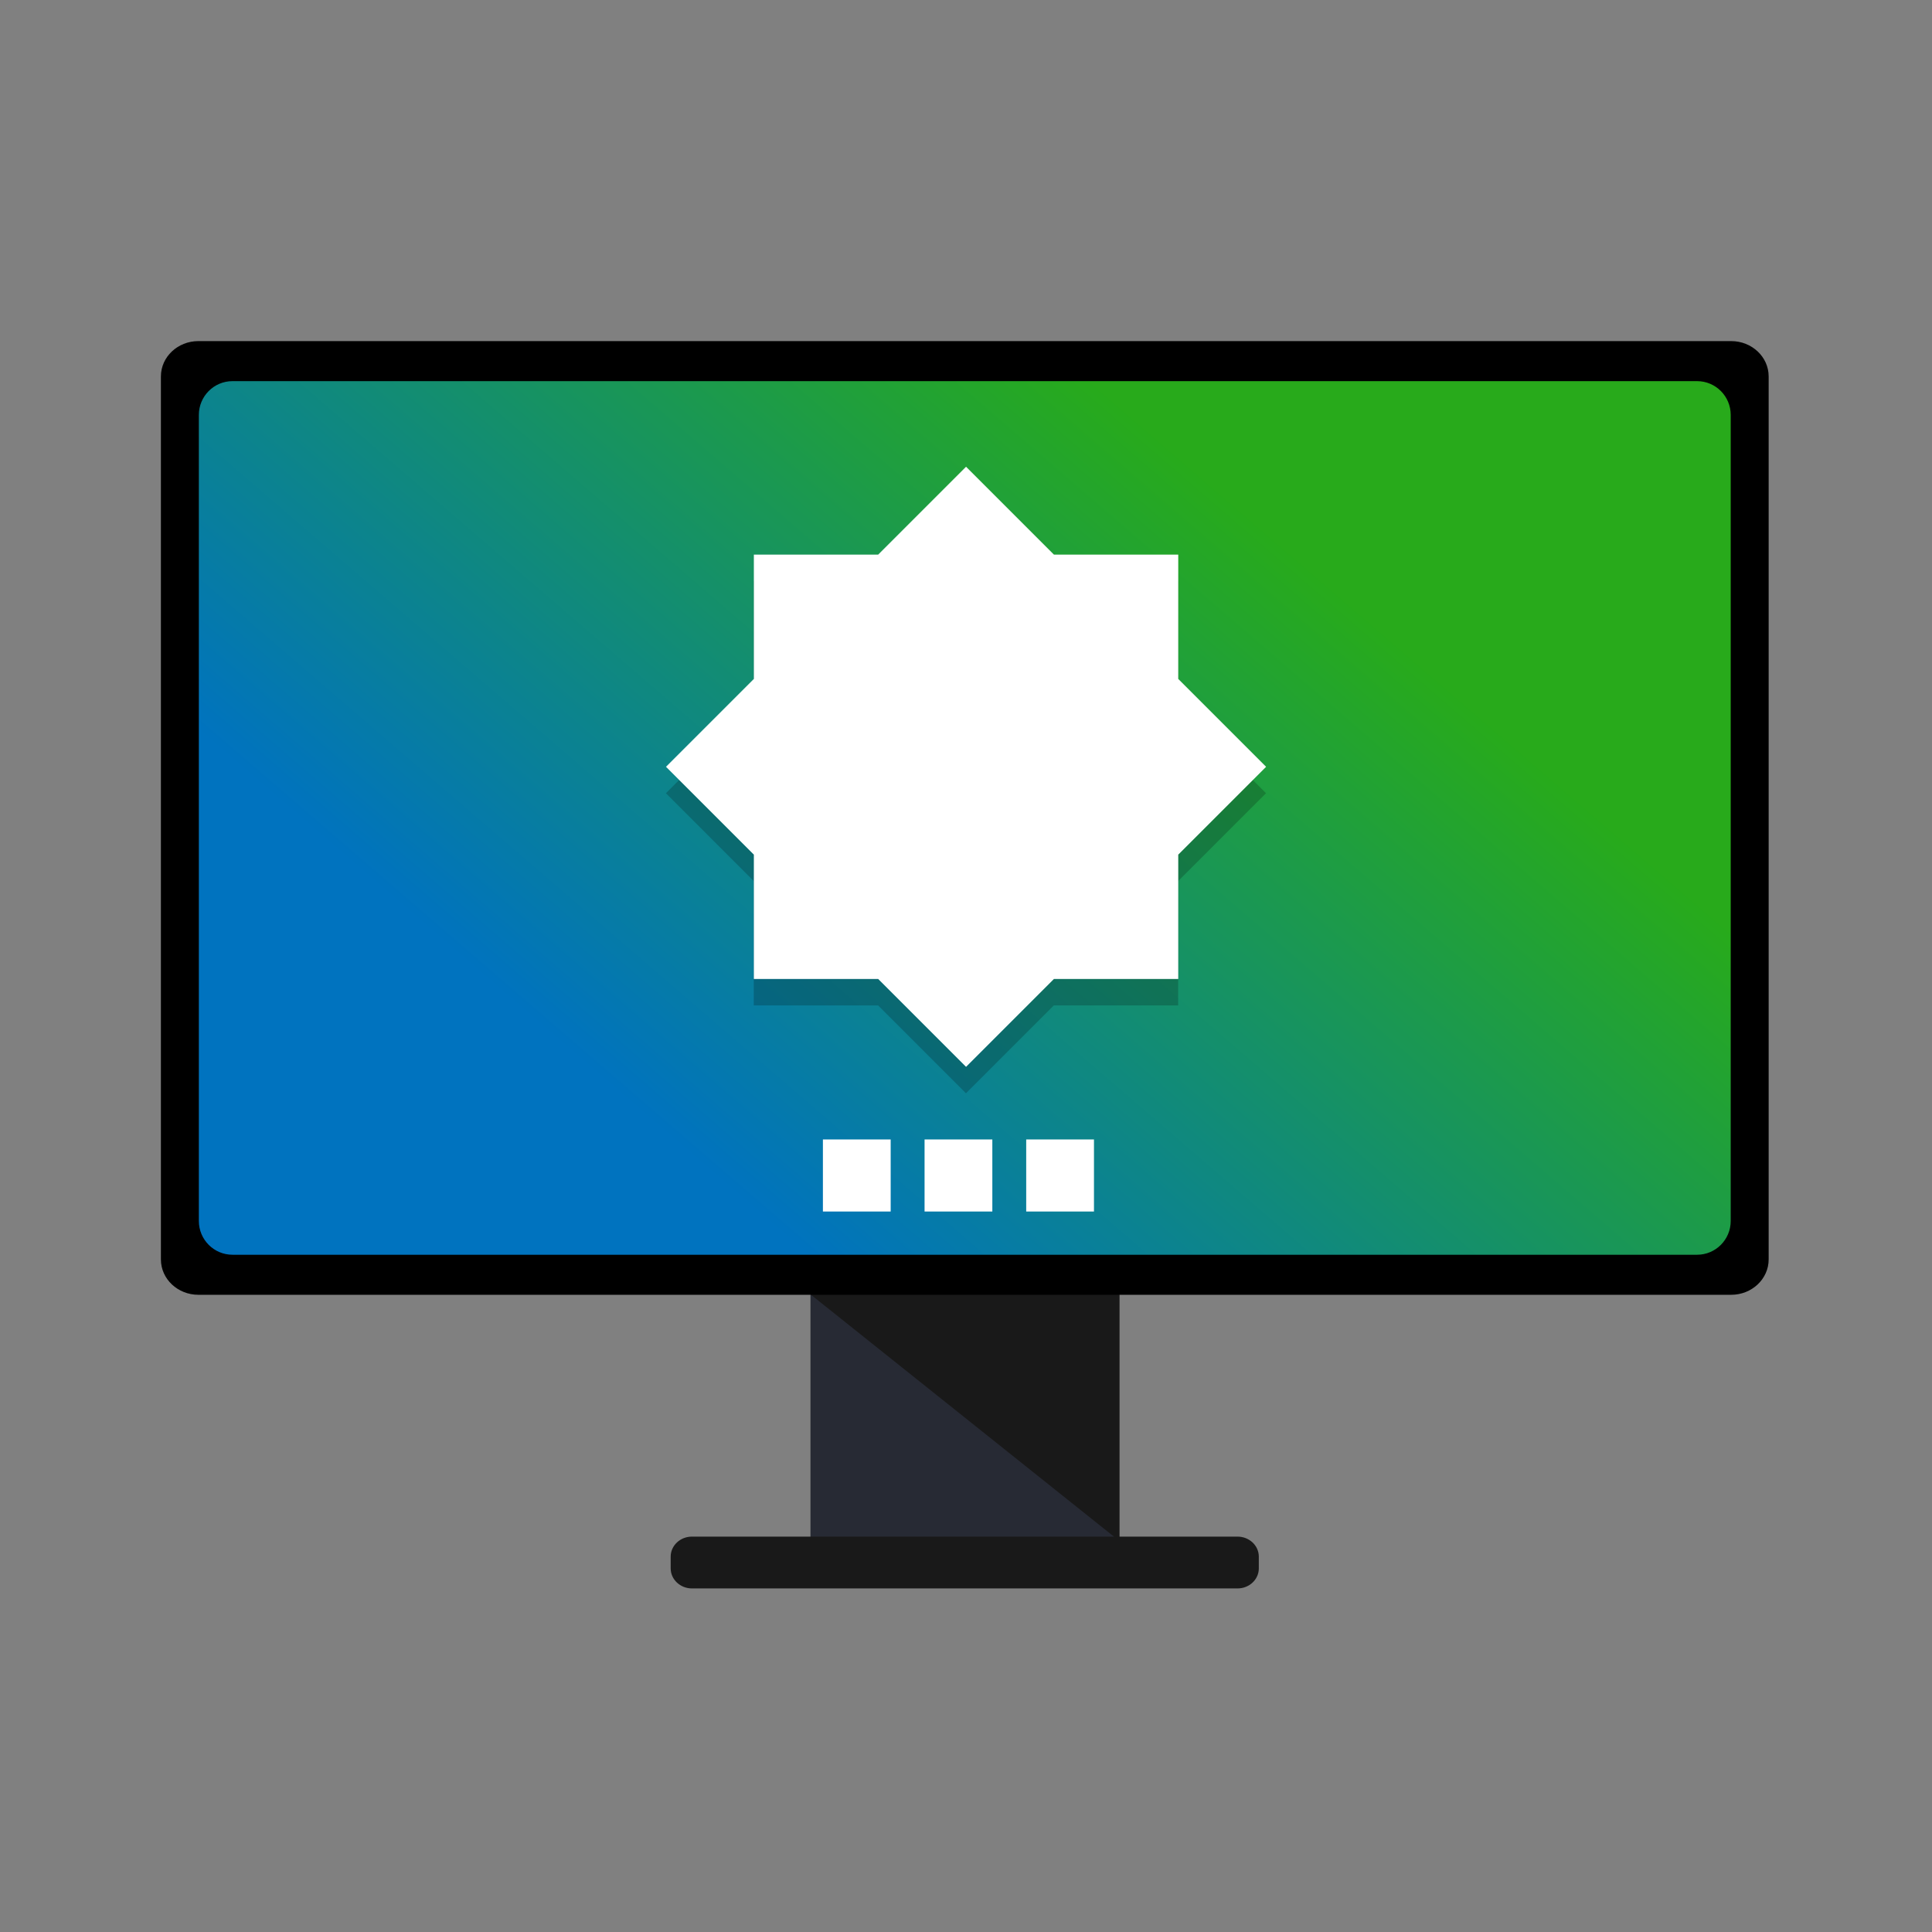 <?xml version="1.0" encoding="UTF-8" standalone="no"?>
<svg
   xmlns:dc="http://purl.org/dc/elements/1.1/"
   xmlns:cc="http://creativecommons.org/ns#"
   xmlns:rdf="http://www.w3.org/1999/02/22-rdf-syntax-ns#"
   xmlns:svg="http://www.w3.org/2000/svg"
   xmlns="http://www.w3.org/2000/svg"
   xmlns:xlink="http://www.w3.org/1999/xlink"
   xmlns:sodipodi="http://sodipodi.sourceforge.net/DTD/sodipodi-0.dtd"
   xmlns:inkscape="http://www.inkscape.org/namespaces/inkscape"
   width="36pt"
   height="36pt"
   version="1.1"
   viewBox="0 0 36 36"
   id="svg64"
   sodipodi:docname="notification-display-brightness-full.svg"
   inkscape:version="0.92.4 (5da689c313, 2019-01-14)">
  <rect x="0" y="0" width="36" height="36" fill="#808080" stroke="none"/>
  <sodipodi:namedview
     pagecolor="#ffffff"
     bordercolor="#666666"
     borderopacity="1"
     objecttolerance="10"
     gridtolerance="10"
     guidetolerance="10"
     inkscape:pageopacity="0"
     inkscape:pageshadow="2"
     inkscape:window-width="1366"
     inkscape:window-height="682"
     id="namedview66"
     showgrid="false"
     inkscape:zoom="4.9166667"
     inkscape:cx="-13.322034"
     inkscape:cy="24"
     inkscape:window-x="0"
     inkscape:window-y="0"
     inkscape:window-maximized="1"
     inkscape:current-layer="svg64" />
  <defs
     id="defs38">
    <filter
       id="alpha"
       width="100%"
       height="100%"
       x="0%"
       y="0%"
       filterUnits="objectBoundingBox">
      <feColorMatrix
         in="SourceGraphic"
         type="matrix"
         values="0 0 0 0 1 0 0 0 0 1 0 0 0 0 1 0 0 0 1 0"
         id="feColorMatrix2" />
    </filter>
    <clipPath
       id="clip4">
      <rect
         width="36"
         height="36"
         x="0"
         y="0"
         id="rect5" />
    </clipPath>
    <g
       id="surface14"
       clip-path="url(#clip4)">
      <path
         d="M 18 8.766 L 15.516 11.25 L 12 11.25 L 12 14.766 L 9.516 17.25 L 12 19.734 L 12 23.25 L 15.516 23.25 L 18 25.734 L 20.484 23.25 L 24 23.25 L 24 19.734 L 26.484 17.25 L 24 14.762 L 24 11.25 L 20.484 11.25 L 18 8.762 Z M 18 8.766"
         style="fill:rgb(0%,0%,0%)"
         id="path8" />
    </g>
    <linearGradient
       id="linear0"
       x1="120.774"
       x2="351.127"
       y1="878.11"
       y2="680.631"
       gradientTransform="matrix(0.714,0,0,0.527,9.089,-260.118)"
       gradientUnits="userSpaceOnUse">
      <stop
         offset="0"
         style="stop-color:#0099ff;stop-opacity:1"
         id="stop11" />
      <stop
         offset="1"
         style="stop-color:#35e424;stop-opacity:0.996"
         id="stop13" />
    </linearGradient>
    <filter
       id="alpha-3"
       width="100%"
       height="100%"
       x="0%"
       y="0%"
       filterUnits="objectBoundingBox">
      <feColorMatrix
         in="SourceGraphic"
         type="matrix"
         values="0 0 0 0 1 0 0 0 0 1 0 0 0 0 1 0 0 0 1 0"
         id="feColorMatrix16" />
    </filter>
    <mask
       id="mask0-6">
      <g
         filter="url(#alpha)"
         style="filter:url(#alpha-3)"
         id="g21">
        <rect
           width="384"
           height="384"
           x="0"
           y="0"
           style="fill:rgb(0%,0%,0%);fill-opacity:0.302"
           id="rect19" />
      </g>
    </mask>
    <clipPath
       id="clip1-7">
      <rect
         width="384"
         height="384"
         x="0"
         y="0"
         id="rect24" />
    </clipPath>
    <g
       id="surface5-5"
       clip-path="url(#clip1-7)">
      <path
         style="fill:rgb(0%,0%,0%)"
         d="M 223.098 233.07 L 208.242 233.07 L 208.242 248.867 L 223.098 248.867 Z M 200.812 233.07 L 185.957 233.07 L 185.957 248.867 L 200.812 248.867 Z M 178.531 233.07 L 163.676 233.07 L 163.676 248.867 L 178.531 248.867 Z M 178.531 233.07"
         id="path27" />
    </g>
    <mask
       id="mask3-6">
      <g
         style="filter:url(#alpha-1)"
         id="g32">
        <rect
           style="fill-opacity:0.2"
           width="36"
           height="36"
           x="0"
           y="0"
           id="rect30" />
      </g>
    </mask>
    <filter
       id="alpha-1"
       width="1"
       height="1"
       x="0"
       y="0"
       filterUnits="objectBoundingBox">
      <feColorMatrix
         in="SourceGraphic"
         type="matrix"
         values="0 0 0 0 1 0 0 0 0 1 0 0 0 0 1 0 0 0 1 0"
         id="feColorMatrix35" />
    </filter>
  </defs>
  <g
     transform="translate(-4.249,36.085)"
     id="g62">
    <g
       transform="matrix(0.085,0,0,0.085,5.906,-34.428)"
       id="g54">
      <path
         d="m 158.176,263.766 h 67.652 v 54.723 h -67.652 z m 0,0"
         style="fill:rgb(15.294%,16.470%,20.392%)"
         id="path40" />
      <path
         d="m 158.074,264.172 h 67.852 v 54.168 z m 0,0"
         style="fill:rgb(9.803%,9.803%,9.803%)"
         id="path42" />
      <path
         d="M 23.996,55.281 H 360.008 c 4.539,0 8.219,3.465 8.219,7.742 V 256.602 c 0,4.277 -3.68,7.746 -8.219,7.746 H 23.996 c -4.535,0 -8.215,-3.469 -8.215,-7.746 V 63.023 c 0,-4.277 3.68,-7.742 8.215,-7.742 z m 0,0"
         id="path44" />
      <path
         d="M 31.473,64.059 H 352.539 c 4.07,0 7.371,3.316 7.371,7.406 V 248.164 c 0,4.09 -3.301,7.406 -7.371,7.406 H 31.473 c -4.074,0 -7.375,-3.316 -7.375,-7.406 V 71.465 c 0,-4.09 3.301,-7.406 7.375,-7.406 z m 0,0"
         style="fill:url(#linear0);opacity:0.75"
         id="path46" />
      <path
         d="m 132.195,317.359 h 119.602 c 2.578,0 4.664,1.969 4.664,4.398 v 2.566 c 0,2.426 -2.086,4.395 -4.664,4.395 H 132.195 c -2.578,0 -4.664,-1.969 -4.664,-4.395 v -2.566 c 0,-2.43 2.086,-4.398 4.664,-4.398 z m 0,0"
         style="fill:rgb(9.803%,9.803%,9.803%)"
         id="path48" />
      <use
         width="100%"
         height="100%"
         x="0"
         y="0"
         mask="url(#mask0-6)"
         xlink:href="#surface5-5"
         id="use50" />
      <path
         d="m 220.324,230.297 h -14.855 v 15.797 h 14.855 z m -22.281,0 H 183.188 v 15.797 h 14.855 z m -22.285,0 h -14.855 v 15.797 h 14.855 z m 0,0"
         style="fill:rgb(100.000%,100.000%,100.000%)"
         id="path52" />
    </g>
    <g
       transform="translate(-0.162,0.139)"
       id="g60">
      <use
         width="100%"
         height="100%"
         x="0"
         y="0"
         mask="url(#mask3-6)"
         transform="matrix(0.659,0,0,0.659,10.548,-32.811)"
         xlink:href="#surface14"
         id="use56" />
      <path
         d="m 22.412,-27.527 -1.637,1.637 h -2.317 v 2.317 l -1.637,1.637 1.637,1.637 v 2.317 h 2.317 l 1.637,1.637 1.637,-1.637 h 2.317 v -2.317 l 1.637,-1.637 -1.637,-1.637 v -2.317 h -2.317 z m 0,0"
         style="fill:rgb(100.000%,100.000%,100.000%)"
         id="path58" />
    </g>
  </g>
</svg>
